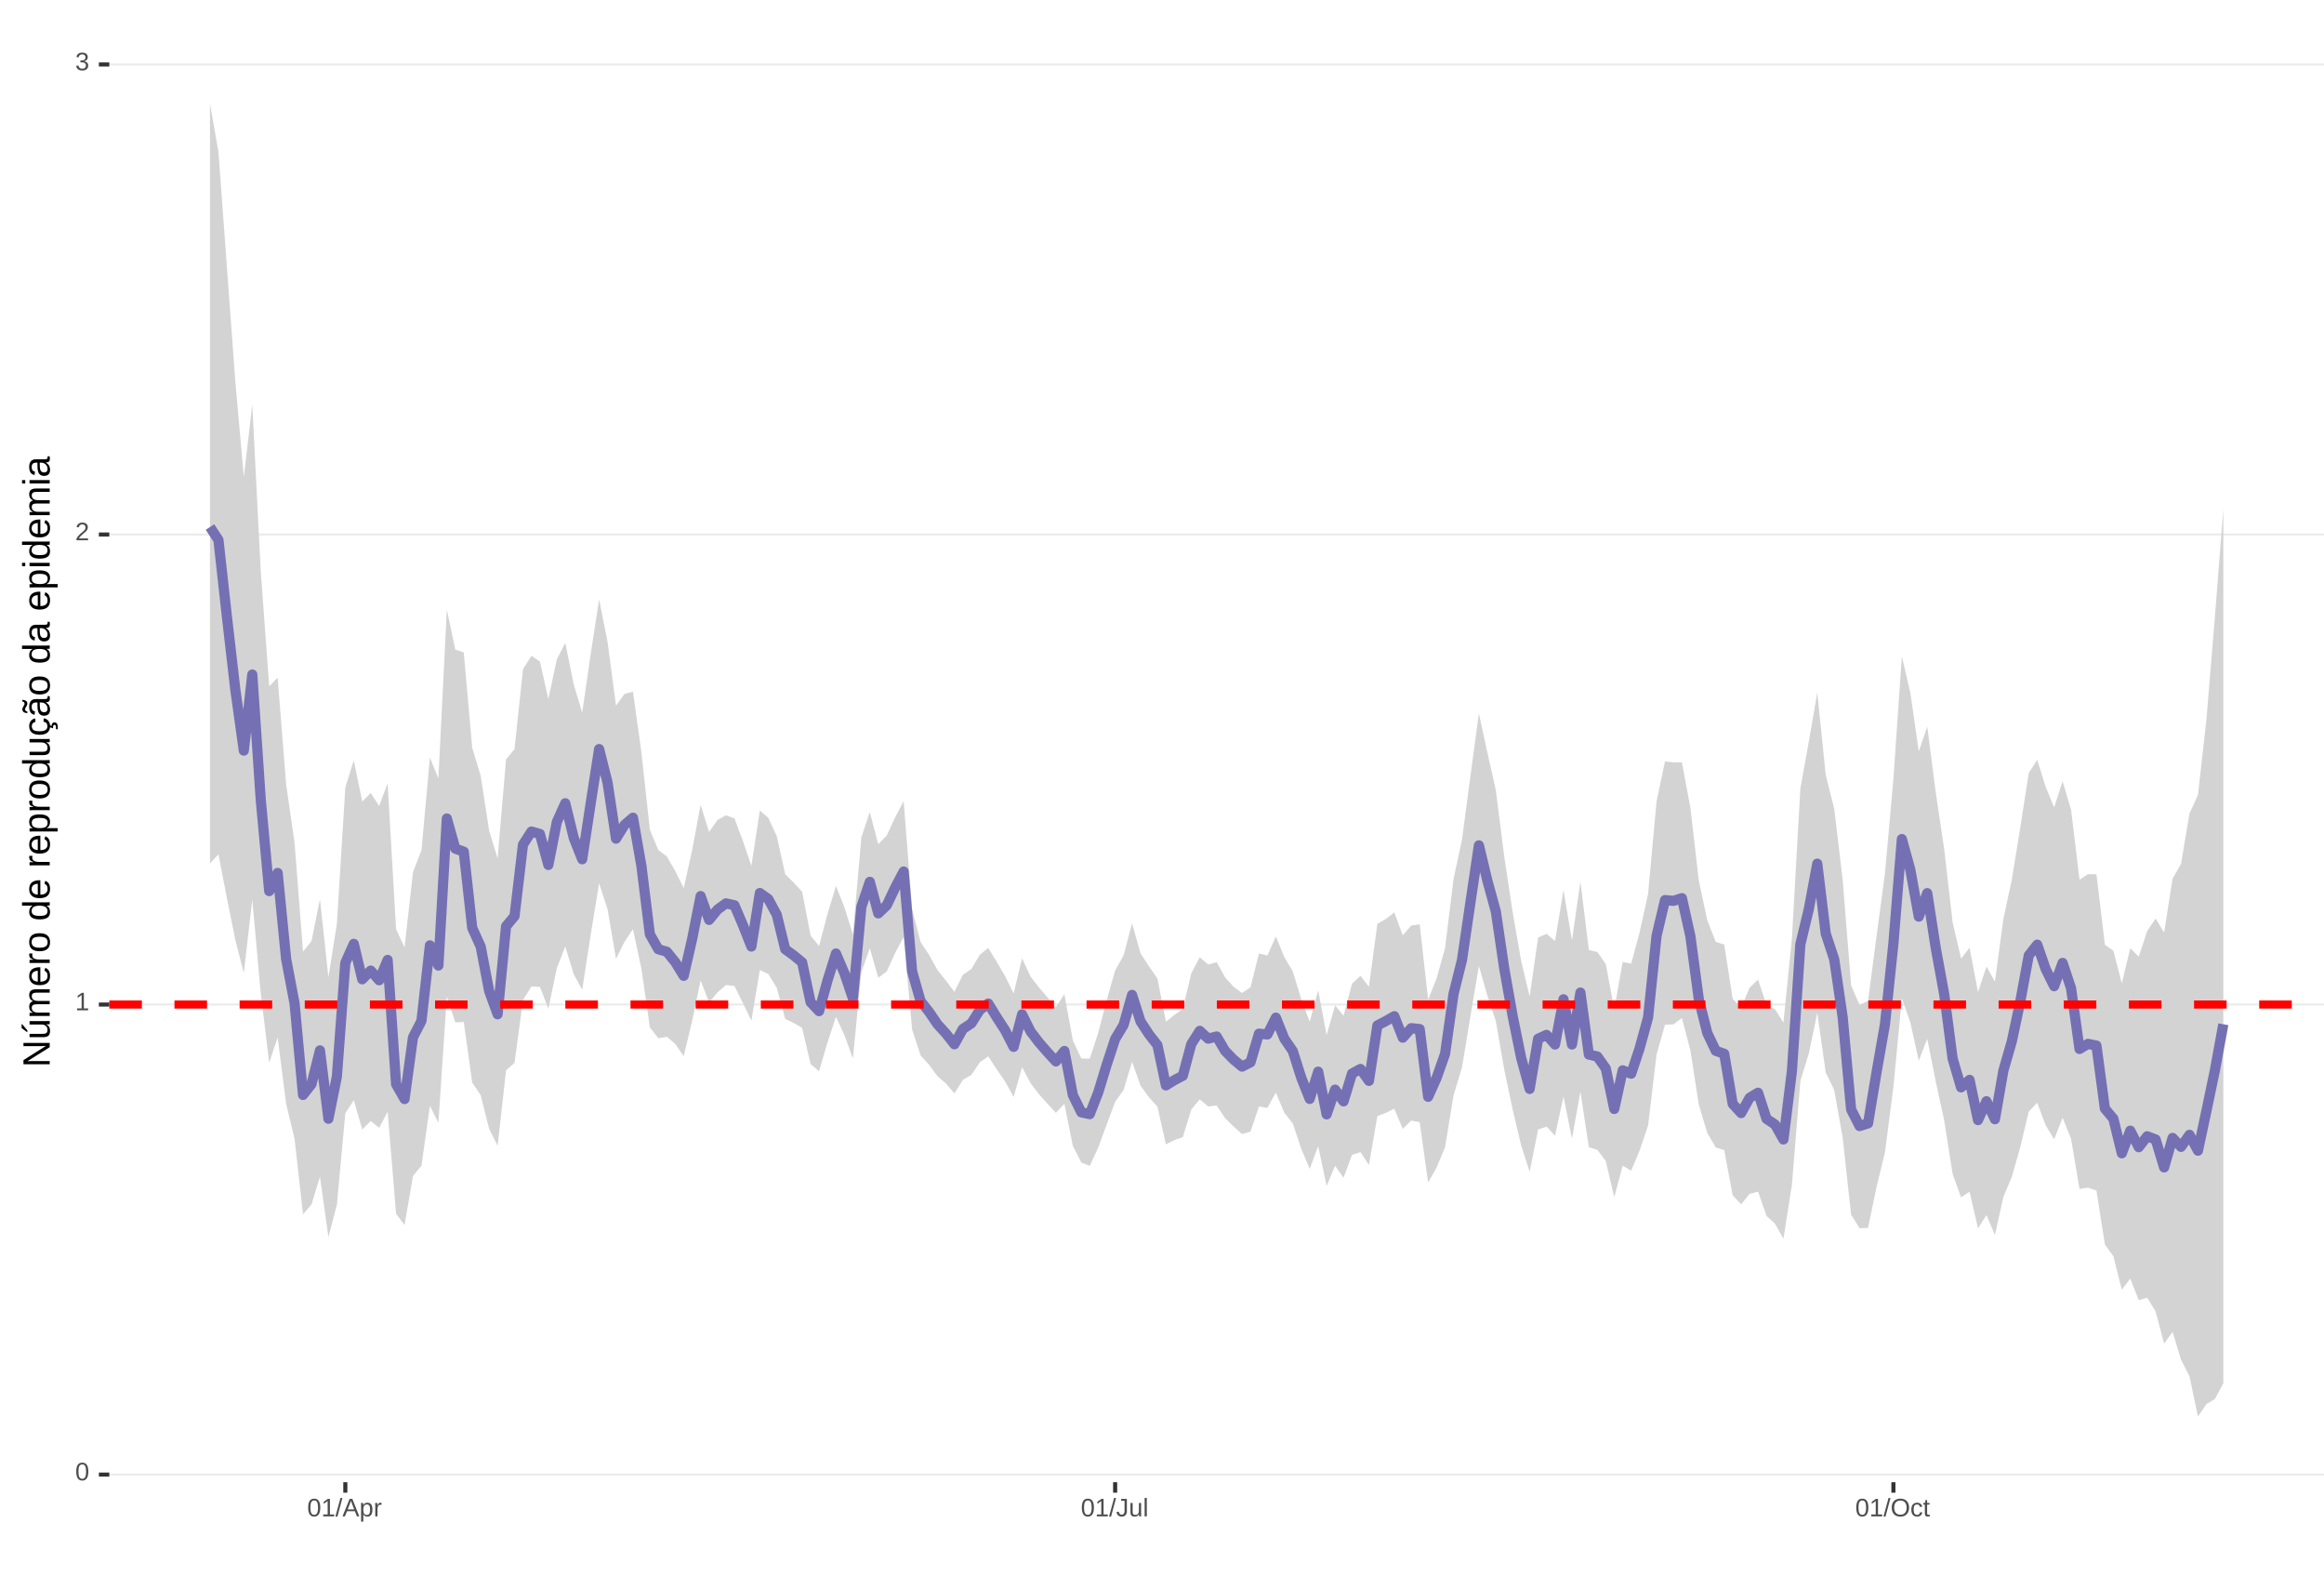 <?xml version="1.0" encoding="UTF-8"?>
<svg xmlns="http://www.w3.org/2000/svg" xmlns:xlink="http://www.w3.org/1999/xlink" width="609pt" height="413pt" viewBox="0 0 609 413" version="1.1">
<defs>
<g>
<symbol overflow="visible" id="glyph0-0">
<path style="stroke:none;" d="M 0.672 -4.578 L 4.328 -4.578 L 4.328 0 L 0.672 0 Z M 0.906 -4.328 L 0.906 -0.25 L 4.078 -0.25 L 4.078 -4.328 Z M 0.906 -4.328 "/>
</symbol>
<symbol overflow="visible" id="glyph0-1">
<path style="stroke:none;" d="M 3.438 -2.297 C 3.438 -1.523 3.301 -0.938 3.031 -0.531 C 2.758 -0.133 2.363 0.062 1.844 0.062 C 1.312 0.062 0.914 -0.133 0.656 -0.531 C 0.395 -0.938 0.266 -1.523 0.266 -2.297 C 0.266 -3.078 0.391 -3.66 0.641 -4.047 C 0.898 -4.441 1.305 -4.641 1.859 -4.641 C 2.398 -4.641 2.797 -4.441 3.047 -4.047 C 3.305 -3.648 3.438 -3.066 3.438 -2.297 Z M 2.844 -2.297 C 2.844 -2.953 2.766 -3.426 2.609 -3.719 C 2.461 -4.02 2.211 -4.172 1.859 -4.172 C 1.504 -4.172 1.242 -4.023 1.078 -3.734 C 0.922 -3.441 0.844 -2.961 0.844 -2.297 C 0.844 -1.641 0.922 -1.16 1.078 -0.859 C 1.242 -0.555 1.5 -0.406 1.844 -0.406 C 2.188 -0.406 2.438 -0.555 2.594 -0.859 C 2.758 -1.172 2.844 -1.648 2.844 -2.297 Z M 2.844 -2.297 "/>
</symbol>
<symbol overflow="visible" id="glyph0-2">
<path style="stroke:none;" d="M 0.5 0 L 0.5 -0.5 L 1.672 -0.5 L 1.672 -4.016 L 0.641 -3.281 L 0.641 -3.828 L 1.719 -4.578 L 2.266 -4.578 L 2.266 -0.5 L 3.375 -0.5 L 3.375 0 Z M 0.5 0 "/>
</symbol>
<symbol overflow="visible" id="glyph0-3">
<path style="stroke:none;" d="M 0.328 0 L 0.328 -0.406 C 0.441 -0.664 0.578 -0.891 0.734 -1.078 C 0.898 -1.273 1.066 -1.453 1.234 -1.609 C 1.41 -1.766 1.582 -1.91 1.75 -2.047 C 1.926 -2.18 2.082 -2.316 2.219 -2.453 C 2.363 -2.586 2.477 -2.727 2.562 -2.875 C 2.645 -3.02 2.688 -3.188 2.688 -3.375 C 2.688 -3.625 2.613 -3.816 2.469 -3.953 C 2.32 -4.098 2.117 -4.172 1.859 -4.172 C 1.609 -4.172 1.398 -4.102 1.234 -3.969 C 1.078 -3.832 0.984 -3.641 0.953 -3.391 L 0.359 -3.453 C 0.398 -3.816 0.555 -4.102 0.828 -4.312 C 1.098 -4.531 1.441 -4.641 1.859 -4.641 C 2.316 -4.641 2.672 -4.531 2.922 -4.312 C 3.172 -4.102 3.297 -3.797 3.297 -3.391 C 3.297 -3.211 3.254 -3.035 3.172 -2.859 C 3.086 -2.68 2.969 -2.504 2.812 -2.328 C 2.656 -2.16 2.348 -1.891 1.891 -1.516 C 1.641 -1.316 1.441 -1.133 1.297 -0.969 C 1.148 -0.801 1.047 -0.645 0.984 -0.5 L 3.359 -0.5 L 3.359 0 Z M 0.328 0 "/>
</symbol>
<symbol overflow="visible" id="glyph0-4">
<path style="stroke:none;" d="M 3.406 -1.266 C 3.406 -0.836 3.27 -0.508 3 -0.281 C 2.738 -0.051 2.359 0.062 1.859 0.062 C 1.391 0.062 1.016 -0.039 0.734 -0.25 C 0.461 -0.457 0.301 -0.766 0.25 -1.172 L 0.859 -1.234 C 0.93 -0.691 1.266 -0.422 1.859 -0.422 C 2.148 -0.422 2.379 -0.492 2.547 -0.641 C 2.711 -0.785 2.797 -1 2.797 -1.281 C 2.797 -1.531 2.695 -1.723 2.5 -1.859 C 2.312 -2.004 2.039 -2.078 1.688 -2.078 L 1.359 -2.078 L 1.359 -2.578 L 1.672 -2.578 C 1.992 -2.578 2.242 -2.645 2.422 -2.781 C 2.598 -2.926 2.688 -3.125 2.688 -3.375 C 2.688 -3.613 2.613 -3.805 2.469 -3.953 C 2.32 -4.098 2.109 -4.172 1.828 -4.172 C 1.566 -4.172 1.352 -4.102 1.188 -3.969 C 1.031 -3.832 0.941 -3.645 0.922 -3.406 L 0.328 -3.453 C 0.367 -3.828 0.523 -4.117 0.797 -4.328 C 1.066 -4.535 1.41 -4.641 1.828 -4.641 C 2.285 -4.641 2.641 -4.531 2.891 -4.312 C 3.148 -4.102 3.281 -3.812 3.281 -3.438 C 3.281 -3.145 3.195 -2.906 3.031 -2.719 C 2.875 -2.539 2.641 -2.414 2.328 -2.344 C 2.672 -2.301 2.938 -2.18 3.125 -1.984 C 3.312 -1.797 3.406 -1.555 3.406 -1.266 Z M 3.406 -1.266 "/>
</symbol>
<symbol overflow="visible" id="glyph0-5">
<path style="stroke:none;" d="M 0 0.062 L 1.328 -4.828 L 1.844 -4.828 L 0.531 0.062 Z M 0 0.062 "/>
</symbol>
<symbol overflow="visible" id="glyph0-6">
<path style="stroke:none;" d="M 3.797 0 L 3.266 -1.344 L 1.188 -1.344 L 0.656 0 L 0.016 0 L 1.875 -4.578 L 2.594 -4.578 L 4.422 0 Z M 2.219 -4.109 L 2.203 -4.016 C 2.141 -3.836 2.055 -3.609 1.953 -3.328 L 1.375 -1.828 L 3.078 -1.828 L 2.5 -3.328 C 2.438 -3.484 2.375 -3.656 2.312 -3.844 Z M 2.219 -4.109 "/>
</symbol>
<symbol overflow="visible" id="glyph0-7">
<path style="stroke:none;" d="M 3.422 -1.781 C 3.422 -0.551 2.988 0.062 2.125 0.062 C 1.582 0.062 1.219 -0.141 1.031 -0.547 L 1.016 -0.547 C 1.023 -0.523 1.031 -0.344 1.031 0 L 1.031 1.375 L 0.453 1.375 L 0.453 -2.797 C 0.453 -3.16 0.441 -3.398 0.422 -3.516 L 1 -3.516 C 1 -3.504 1 -3.473 1 -3.422 C 1.008 -3.367 1.016 -3.285 1.016 -3.172 C 1.023 -3.066 1.031 -2.992 1.031 -2.953 L 1.047 -2.953 C 1.148 -3.172 1.285 -3.328 1.453 -3.422 C 1.617 -3.523 1.844 -3.578 2.125 -3.578 C 2.562 -3.578 2.883 -3.43 3.094 -3.141 C 3.312 -2.848 3.422 -2.395 3.422 -1.781 Z M 2.812 -1.766 C 2.812 -2.254 2.742 -2.602 2.609 -2.812 C 2.473 -3.02 2.266 -3.125 1.984 -3.125 C 1.742 -3.125 1.555 -3.07 1.422 -2.969 C 1.297 -2.875 1.195 -2.723 1.125 -2.516 C 1.062 -2.316 1.031 -2.051 1.031 -1.719 C 1.031 -1.258 1.102 -0.922 1.25 -0.703 C 1.395 -0.484 1.633 -0.375 1.969 -0.375 C 2.258 -0.375 2.473 -0.477 2.609 -0.688 C 2.742 -0.895 2.812 -1.254 2.812 -1.766 Z M 2.812 -1.766 "/>
</symbol>
<symbol overflow="visible" id="glyph0-8">
<path style="stroke:none;" d="M 0.469 0 L 0.469 -2.703 C 0.469 -2.941 0.457 -3.211 0.438 -3.516 L 1 -3.516 C 1.008 -3.117 1.016 -2.879 1.016 -2.797 L 1.031 -2.797 C 1.125 -3.098 1.227 -3.301 1.344 -3.406 C 1.469 -3.52 1.645 -3.578 1.875 -3.578 C 1.945 -3.578 2.023 -3.566 2.109 -3.547 L 2.109 -3.016 C 2.023 -3.035 1.922 -3.047 1.797 -3.047 C 1.555 -3.047 1.367 -2.941 1.234 -2.734 C 1.109 -2.523 1.047 -2.223 1.047 -1.828 L 1.047 0 Z M 0.469 0 "/>
</symbol>
<symbol overflow="visible" id="glyph0-9">
<path style="stroke:none;" d="M 1.484 0.062 C 0.711 0.062 0.254 -0.336 0.109 -1.141 L 0.719 -1.234 C 0.75 -0.984 0.832 -0.785 0.969 -0.641 C 1.113 -0.504 1.285 -0.438 1.484 -0.438 C 1.711 -0.438 1.891 -0.516 2.016 -0.672 C 2.148 -0.828 2.219 -1.055 2.219 -1.359 L 2.219 -4.078 L 1.328 -4.078 L 1.328 -4.578 L 2.828 -4.578 L 2.828 -1.359 C 2.828 -0.922 2.707 -0.57 2.469 -0.312 C 2.227 -0.062 1.898 0.062 1.484 0.062 Z M 1.484 0.062 "/>
</symbol>
<symbol overflow="visible" id="glyph0-10">
<path style="stroke:none;" d="M 1.016 -3.516 L 1.016 -1.281 C 1.016 -1.051 1.035 -0.875 1.078 -0.75 C 1.129 -0.625 1.203 -0.531 1.297 -0.469 C 1.398 -0.414 1.551 -0.391 1.75 -0.391 C 2.031 -0.391 2.25 -0.484 2.406 -0.672 C 2.57 -0.867 2.656 -1.141 2.656 -1.484 L 2.656 -3.516 L 3.234 -3.516 L 3.234 -0.75 C 3.234 -0.344 3.242 -0.094 3.266 0 L 2.703 0 C 2.703 -0.008 2.703 -0.035 2.703 -0.078 C 2.703 -0.129 2.695 -0.188 2.688 -0.25 C 2.688 -0.312 2.688 -0.426 2.688 -0.594 L 2.672 -0.594 C 2.535 -0.352 2.379 -0.18 2.203 -0.078 C 2.023 0.016 1.805 0.062 1.547 0.062 C 1.16 0.062 0.879 -0.031 0.703 -0.219 C 0.523 -0.414 0.438 -0.734 0.438 -1.172 L 0.438 -3.516 Z M 1.016 -3.516 "/>
</symbol>
<symbol overflow="visible" id="glyph0-11">
<path style="stroke:none;" d="M 0.453 0 L 0.453 -4.828 L 1.031 -4.828 L 1.031 0 Z M 0.453 0 "/>
</symbol>
<symbol overflow="visible" id="glyph0-12">
<path style="stroke:none;" d="M 4.859 -2.312 C 4.859 -1.832 4.766 -1.41 4.578 -1.047 C 4.398 -0.691 4.141 -0.414 3.797 -0.219 C 3.453 -0.031 3.047 0.062 2.578 0.062 C 2.109 0.062 1.703 -0.031 1.359 -0.219 C 1.023 -0.406 0.766 -0.68 0.578 -1.047 C 0.398 -1.41 0.312 -1.832 0.312 -2.312 C 0.312 -3.039 0.508 -3.609 0.906 -4.016 C 1.312 -4.43 1.875 -4.641 2.594 -4.641 C 3.062 -4.641 3.461 -4.547 3.797 -4.359 C 4.141 -4.18 4.398 -3.914 4.578 -3.562 C 4.766 -3.207 4.859 -2.789 4.859 -2.312 Z M 4.219 -2.312 C 4.219 -2.883 4.078 -3.332 3.797 -3.656 C 3.516 -3.977 3.113 -4.141 2.594 -4.141 C 2.062 -4.141 1.656 -3.977 1.375 -3.656 C 1.094 -3.332 0.953 -2.883 0.953 -2.312 C 0.953 -1.738 1.094 -1.281 1.375 -0.938 C 1.664 -0.602 2.066 -0.438 2.578 -0.438 C 3.109 -0.438 3.516 -0.598 3.797 -0.922 C 4.078 -1.254 4.219 -1.719 4.219 -2.312 Z M 4.219 -2.312 "/>
</symbol>
<symbol overflow="visible" id="glyph0-13">
<path style="stroke:none;" d="M 0.891 -1.781 C 0.891 -1.312 0.961 -0.961 1.109 -0.734 C 1.254 -0.504 1.477 -0.391 1.781 -0.391 C 1.988 -0.391 2.16 -0.445 2.297 -0.562 C 2.441 -0.676 2.531 -0.848 2.562 -1.078 L 3.156 -1.047 C 3.102 -0.711 2.957 -0.441 2.719 -0.234 C 2.477 -0.035 2.172 0.062 1.797 0.062 C 1.305 0.062 0.93 -0.094 0.672 -0.406 C 0.41 -0.719 0.281 -1.172 0.281 -1.766 C 0.281 -2.359 0.41 -2.805 0.672 -3.109 C 0.93 -3.422 1.305 -3.578 1.797 -3.578 C 2.148 -3.578 2.445 -3.484 2.688 -3.297 C 2.926 -3.109 3.078 -2.852 3.141 -2.531 L 2.531 -2.484 C 2.5 -2.68 2.422 -2.836 2.297 -2.953 C 2.172 -3.066 2 -3.125 1.781 -3.125 C 1.469 -3.125 1.238 -3.02 1.094 -2.812 C 0.957 -2.602 0.891 -2.258 0.891 -1.781 Z M 0.891 -1.781 "/>
</symbol>
<symbol overflow="visible" id="glyph0-14">
<path style="stroke:none;" d="M 1.797 -0.031 C 1.609 0.02 1.41 0.047 1.203 0.047 C 0.734 0.047 0.5 -0.219 0.5 -0.75 L 0.5 -3.094 L 0.094 -3.094 L 0.094 -3.516 L 0.531 -3.516 L 0.703 -4.297 L 1.094 -4.297 L 1.094 -3.516 L 1.734 -3.516 L 1.734 -3.094 L 1.094 -3.094 L 1.094 -0.875 C 1.094 -0.707 1.117 -0.586 1.172 -0.516 C 1.223 -0.441 1.32 -0.406 1.469 -0.406 C 1.539 -0.406 1.648 -0.422 1.797 -0.453 Z M 1.797 -0.031 "/>
</symbol>
<symbol overflow="visible" id="glyph1-0">
<path style="stroke:none;" d="M -6.875 -1 L -6.875 -6.5 L 0 -6.5 L 0 -1 Z M -6.516 -1.375 L -0.375 -1.375 L -0.375 -6.125 L -6.516 -6.125 Z M -6.516 -1.375 "/>
</symbol>
<symbol overflow="visible" id="glyph1-1">
<path style="stroke:none;" d="M 0 -5.281 L -5.859 -1.609 L -5.391 -1.625 L -4.578 -1.656 L 0 -1.656 L 0 -0.828 L -6.875 -0.828 L -6.875 -1.906 L -0.984 -5.625 C -1.617 -5.582 -2.082 -5.562 -2.375 -5.562 L -6.875 -5.562 L -6.875 -6.406 L 0 -6.406 Z M 0 -5.281 "/>
</symbol>
<symbol overflow="visible" id="glyph1-2">
<path style="stroke:none;" d="M -5.281 -1.562 L -1.938 -1.562 C -1.582 -1.562 -1.305 -1.594 -1.109 -1.656 C -0.922 -1.727 -0.785 -1.836 -0.703 -1.984 C -0.617 -2.141 -0.578 -2.363 -0.578 -2.656 C -0.578 -3.07 -0.723 -3.398 -1.016 -3.641 C -1.305 -3.891 -1.707 -4.016 -2.219 -4.016 L -5.281 -4.016 L -5.281 -4.906 L -1.125 -4.906 C -0.508 -4.906 -0.133 -4.91 0 -4.922 L 0 -4.094 C -0.02 -4.094 -0.062 -4.086 -0.125 -4.078 C -0.195 -4.078 -0.281 -4.07 -0.375 -4.062 C -0.469 -4.062 -0.645 -4.062 -0.906 -4.062 L -0.906 -4.047 C -0.539 -3.848 -0.281 -3.613 -0.125 -3.344 C 0.02 -3.082 0.094 -2.754 0.094 -2.359 C 0.094 -1.773 -0.047 -1.348 -0.328 -1.078 C -0.617 -0.816 -1.098 -0.688 -1.766 -0.688 L -5.281 -0.688 Z M -5.859 -2.031 L -5.969 -2.031 L -7.359 -3.078 L -7.359 -4.094 L -7.219 -4.094 L -5.859 -2.484 Z M -5.859 -2.031 "/>
</symbol>
<symbol overflow="visible" id="glyph1-3">
<path style="stroke:none;" d="M 0 -3.75 L -3.344 -3.75 C -3.852 -3.75 -4.207 -3.676 -4.406 -3.531 C -4.602 -3.395 -4.703 -3.145 -4.703 -2.781 C -4.703 -2.406 -4.555 -2.109 -4.266 -1.891 C -3.984 -1.672 -3.582 -1.562 -3.062 -1.562 L 0 -1.562 L 0 -0.688 L -4.156 -0.688 C -4.77 -0.688 -5.145 -0.68 -5.281 -0.672 L -5.281 -1.5 C -5.27 -1.5 -5.227 -1.5 -5.156 -1.5 C -5.082 -1.508 -5 -1.516 -4.906 -1.516 C -4.812 -1.523 -4.633 -1.531 -4.375 -1.531 L -4.375 -1.547 C -4.75 -1.734 -5.008 -1.945 -5.156 -2.188 C -5.301 -2.438 -5.375 -2.738 -5.375 -3.094 C -5.375 -3.488 -5.297 -3.801 -5.141 -4.031 C -4.984 -4.27 -4.727 -4.438 -4.375 -4.531 L -4.375 -4.547 C -4.727 -4.723 -4.984 -4.941 -5.141 -5.203 C -5.297 -5.461 -5.375 -5.773 -5.375 -6.141 C -5.375 -6.672 -5.227 -7.055 -4.938 -7.297 C -4.656 -7.547 -4.18 -7.672 -3.516 -7.672 L 0 -7.672 L 0 -6.797 L -3.344 -6.797 C -3.852 -6.797 -4.207 -6.723 -4.406 -6.578 C -4.602 -6.441 -4.703 -6.191 -4.703 -5.828 C -4.703 -5.453 -4.555 -5.156 -4.266 -4.938 C -3.984 -4.727 -3.582 -4.625 -3.062 -4.625 L 0 -4.625 Z M 0 -3.75 "/>
</symbol>
<symbol overflow="visible" id="glyph1-4">
<path style="stroke:none;" d="M -2.453 -1.344 C -1.848 -1.344 -1.379 -1.469 -1.047 -1.719 C -0.723 -1.969 -0.562 -2.336 -0.562 -2.828 C -0.562 -3.203 -0.633 -3.504 -0.781 -3.734 C -0.938 -3.961 -1.133 -4.117 -1.375 -4.203 L -1.156 -4.969 C -0.32 -4.656 0.094 -3.941 0.094 -2.828 C 0.094 -2.047 -0.133 -1.445 -0.594 -1.031 C -1.062 -0.625 -1.754 -0.422 -2.672 -0.422 C -3.547 -0.422 -4.211 -0.625 -4.672 -1.031 C -5.141 -1.445 -5.375 -2.031 -5.375 -2.781 C -5.375 -4.344 -4.441 -5.125 -2.578 -5.125 L -2.453 -5.125 Z M -3.125 -4.203 C -3.688 -4.16 -4.094 -4.02 -4.344 -3.781 C -4.602 -3.551 -4.734 -3.219 -4.734 -2.781 C -4.734 -2.352 -4.586 -2.016 -4.297 -1.766 C -4.016 -1.516 -3.625 -1.379 -3.125 -1.359 Z M -3.125 -4.203 "/>
</symbol>
<symbol overflow="visible" id="glyph1-5">
<path style="stroke:none;" d="M 0 -0.688 L -4.047 -0.688 C -4.422 -0.688 -4.832 -0.68 -5.281 -0.672 L -5.281 -1.5 C -4.688 -1.52 -4.328 -1.531 -4.203 -1.531 L -4.203 -1.547 C -4.66 -1.691 -4.969 -1.852 -5.125 -2.031 C -5.289 -2.219 -5.375 -2.477 -5.375 -2.812 C -5.375 -2.926 -5.359 -3.047 -5.328 -3.172 L -4.531 -3.172 C -4.562 -3.047 -4.578 -2.891 -4.578 -2.703 C -4.578 -2.336 -4.422 -2.055 -4.109 -1.859 C -3.797 -1.672 -3.344 -1.578 -2.75 -1.578 L 0 -1.578 Z M 0 -0.688 "/>
</symbol>
<symbol overflow="visible" id="glyph1-6">
<path style="stroke:none;" d="M -2.641 -5.141 C -1.723 -5.141 -1.035 -4.938 -0.578 -4.531 C -0.129 -4.125 0.094 -3.535 0.094 -2.766 C 0.094 -1.992 -0.141 -1.41 -0.609 -1.016 C -1.078 -0.617 -1.754 -0.422 -2.641 -0.422 C -4.461 -0.422 -5.375 -1.207 -5.375 -2.781 C -5.375 -3.594 -5.148 -4.188 -4.703 -4.562 C -4.266 -4.945 -3.578 -5.141 -2.641 -5.141 Z M -2.641 -4.219 C -3.367 -4.219 -3.898 -4.109 -4.234 -3.891 C -4.566 -3.672 -4.734 -3.305 -4.734 -2.797 C -4.734 -2.285 -4.562 -1.914 -4.219 -1.688 C -3.883 -1.457 -3.359 -1.344 -2.641 -1.344 C -1.953 -1.344 -1.43 -1.453 -1.078 -1.672 C -0.723 -1.898 -0.547 -2.258 -0.547 -2.75 C -0.547 -3.281 -0.711 -3.656 -1.047 -3.875 C -1.391 -4.102 -1.922 -4.219 -2.641 -4.219 Z M -2.641 -4.219 "/>
</symbol>
<symbol overflow="visible" id="glyph1-7">
<path style="stroke:none;" d=""/>
</symbol>
<symbol overflow="visible" id="glyph1-8">
<path style="stroke:none;" d="M -0.844 -4.016 C -0.508 -3.848 -0.27 -3.629 -0.125 -3.359 C 0.02 -3.086 0.094 -2.754 0.094 -2.359 C 0.094 -1.691 -0.129 -1.203 -0.578 -0.891 C -1.023 -0.578 -1.707 -0.422 -2.625 -0.422 C -4.457 -0.422 -5.375 -1.066 -5.375 -2.359 C -5.375 -2.766 -5.301 -3.098 -5.156 -3.359 C -5.008 -3.629 -4.781 -3.848 -4.469 -4.016 L -7.25 -4.016 L -7.25 -4.891 L -1.094 -4.891 C -0.539 -4.891 -0.176 -4.898 0 -4.922 L 0 -4.078 C -0.051 -4.066 -0.172 -4.055 -0.359 -4.047 C -0.547 -4.035 -0.707 -4.031 -0.844 -4.031 Z M -2.641 -1.344 C -1.898 -1.344 -1.367 -1.438 -1.047 -1.625 C -0.734 -1.82 -0.578 -2.145 -0.578 -2.594 C -0.578 -3.082 -0.75 -3.441 -1.094 -3.672 C -1.438 -3.898 -1.973 -4.016 -2.703 -4.016 C -3.398 -4.016 -3.91 -3.898 -4.234 -3.672 C -4.566 -3.441 -4.734 -3.082 -4.734 -2.594 C -4.734 -2.156 -4.566 -1.836 -4.234 -1.641 C -3.91 -1.441 -3.379 -1.344 -2.641 -1.344 Z M -2.641 -1.344 "/>
</symbol>
<symbol overflow="visible" id="glyph1-9">
<path style="stroke:none;" d="M -2.672 -5.141 C -0.828 -5.141 0.094 -4.492 0.094 -3.203 C 0.094 -2.391 -0.211 -1.844 -0.828 -1.562 L -0.828 -1.531 C -0.797 -1.539 -0.516 -1.547 0.016 -1.547 L 2.078 -1.547 L 2.078 -0.672 L -4.203 -0.672 C -4.742 -0.672 -5.102 -0.66 -5.281 -0.641 L -5.281 -1.5 C -5.27 -1.5 -5.223 -1.5 -5.141 -1.5 C -5.066 -1.508 -4.945 -1.52 -4.781 -1.531 C -4.613 -1.539 -4.5 -1.547 -4.438 -1.547 L -4.438 -1.562 C -4.758 -1.719 -4.992 -1.922 -5.141 -2.172 C -5.297 -2.43 -5.375 -2.773 -5.375 -3.203 C -5.375 -3.848 -5.156 -4.332 -4.719 -4.656 C -4.281 -4.977 -3.598 -5.141 -2.672 -5.141 Z M -2.641 -4.219 C -3.379 -4.219 -3.906 -4.117 -4.219 -3.922 C -4.539 -3.723 -4.703 -3.406 -4.703 -2.969 C -4.703 -2.625 -4.629 -2.352 -4.484 -2.156 C -4.336 -1.957 -4.109 -1.805 -3.797 -1.703 C -3.484 -1.598 -3.078 -1.547 -2.578 -1.547 C -1.879 -1.547 -1.363 -1.656 -1.031 -1.875 C -0.707 -2.102 -0.547 -2.469 -0.547 -2.969 C -0.547 -3.406 -0.707 -3.723 -1.031 -3.922 C -1.352 -4.117 -1.891 -4.219 -2.641 -4.219 Z M -2.641 -4.219 "/>
</symbol>
<symbol overflow="visible" id="glyph1-10">
<path style="stroke:none;" d="M -5.281 -1.531 L -1.938 -1.531 C -1.582 -1.531 -1.305 -1.562 -1.109 -1.625 C -0.922 -1.695 -0.785 -1.805 -0.703 -1.953 C -0.617 -2.109 -0.578 -2.332 -0.578 -2.625 C -0.578 -3.039 -0.723 -3.367 -1.016 -3.609 C -1.305 -3.859 -1.707 -3.984 -2.219 -3.984 L -5.281 -3.984 L -5.281 -4.875 L -1.125 -4.875 C -0.508 -4.875 -0.133 -4.879 0 -4.891 L 0 -4.062 C -0.02 -4.062 -0.062 -4.055 -0.125 -4.047 C -0.195 -4.047 -0.281 -4.039 -0.375 -4.031 C -0.469 -4.031 -0.645 -4.031 -0.906 -4.031 L -0.906 -4.016 C -0.539 -3.816 -0.281 -3.582 -0.125 -3.312 C 0.02 -3.051 0.094 -2.723 0.094 -2.328 C 0.094 -1.742 -0.047 -1.316 -0.328 -1.047 C -0.617 -0.785 -1.098 -0.656 -1.766 -0.656 L -5.281 -0.656 Z M -5.281 -1.531 "/>
</symbol>
<symbol overflow="visible" id="glyph1-11">
<path style="stroke:none;" d="M -2.672 -1.344 C -1.961 -1.344 -1.438 -1.453 -1.094 -1.672 C -0.758 -1.891 -0.594 -2.223 -0.594 -2.672 C -0.594 -2.984 -0.676 -3.242 -0.844 -3.453 C -1.02 -3.672 -1.281 -3.801 -1.625 -3.844 L -1.578 -4.734 C -1.066 -4.672 -0.66 -4.457 -0.359 -4.094 C -0.055 -3.727 0.094 -3.266 0.094 -2.703 C 0.094 -1.961 -0.133 -1.395 -0.594 -1 C -1.062 -0.613 -1.742 -0.422 -2.641 -0.422 C -3.535 -0.422 -4.211 -0.613 -4.672 -1 C -5.141 -1.395 -5.375 -1.957 -5.375 -2.688 C -5.375 -3.227 -5.234 -3.676 -4.953 -4.031 C -4.68 -4.395 -4.297 -4.617 -3.797 -4.703 L -3.734 -3.797 C -4.023 -3.754 -4.254 -3.641 -4.422 -3.453 C -4.598 -3.266 -4.688 -3.004 -4.688 -2.672 C -4.688 -2.203 -4.531 -1.863 -4.219 -1.656 C -3.914 -1.445 -3.398 -1.344 -2.672 -1.344 Z M 1.234 -3.672 C 1.828 -3.672 2.125 -3.223 2.125 -2.328 C 2.125 -2.148 2.113 -2.004 2.094 -1.891 L 1.625 -1.891 C 1.645 -2.055 1.656 -2.195 1.656 -2.312 C 1.656 -2.789 1.52 -3.031 1.25 -3.031 C 1 -3.031 0.875 -2.812 0.875 -2.375 C 0.875 -2.238 0.879 -2.148 0.891 -2.109 L 0 -2.422 L 0 -2.938 L 0.484 -2.75 C 0.492 -3.062 0.566 -3.289 0.703 -3.438 C 0.836 -3.594 1.016 -3.672 1.234 -3.672 Z M 1.234 -3.672 "/>
</symbol>
<symbol overflow="visible" id="glyph1-12">
<path style="stroke:none;" d="M 0.094 -2.016 C 0.094 -1.484 -0.047 -1.082 -0.328 -0.812 C -0.609 -0.551 -0.988 -0.422 -1.469 -0.422 C -2.02 -0.422 -2.441 -0.598 -2.734 -0.953 C -3.023 -1.316 -3.18 -1.898 -3.203 -2.703 L -3.219 -3.891 L -3.516 -3.891 C -3.941 -3.891 -4.25 -3.797 -4.438 -3.609 C -4.625 -3.43 -4.719 -3.148 -4.719 -2.766 C -4.719 -2.367 -4.648 -2.078 -4.516 -1.891 C -4.379 -1.711 -4.164 -1.609 -3.875 -1.578 L -3.953 -0.656 C -4.898 -0.812 -5.375 -1.52 -5.375 -2.781 C -5.375 -3.445 -5.223 -3.945 -4.922 -4.281 C -4.617 -4.613 -4.18 -4.781 -3.609 -4.781 L -1.328 -4.781 C -1.066 -4.781 -0.867 -4.812 -0.734 -4.875 C -0.609 -4.945 -0.547 -5.082 -0.547 -5.281 C -0.547 -5.363 -0.555 -5.457 -0.578 -5.562 L -0.031 -5.562 C 0.02 -5.344 0.047 -5.117 0.047 -4.891 C 0.047 -4.555 -0.035 -4.316 -0.203 -4.172 C -0.379 -4.023 -0.648 -3.941 -1.016 -3.922 L -1.016 -3.891 C -0.609 -3.672 -0.32 -3.41 -0.156 -3.109 C 0.008 -2.805 0.094 -2.441 0.094 -2.016 Z M -0.562 -2.219 C -0.562 -2.539 -0.633 -2.828 -0.781 -3.078 C -0.926 -3.328 -1.125 -3.523 -1.375 -3.672 C -1.633 -3.816 -1.898 -3.891 -2.172 -3.891 L -2.609 -3.891 L -2.594 -2.938 C -2.582 -2.52 -2.535 -2.203 -2.453 -1.984 C -2.379 -1.773 -2.258 -1.613 -2.094 -1.5 C -1.938 -1.383 -1.723 -1.328 -1.453 -1.328 C -1.172 -1.328 -0.953 -1.406 -0.797 -1.562 C -0.641 -1.719 -0.562 -1.938 -0.562 -2.219 Z M -5.859 -3.609 C -5.859 -3.473 -5.891 -3.332 -5.953 -3.188 C -6.016 -3.051 -6.082 -2.922 -6.156 -2.797 C -6.227 -2.672 -6.297 -2.551 -6.359 -2.438 C -6.422 -2.32 -6.453 -2.211 -6.453 -2.109 C -6.453 -1.93 -6.398 -1.797 -6.297 -1.703 C -6.191 -1.617 -6.047 -1.562 -5.859 -1.531 L -5.859 -1.094 C -6.191 -1.125 -6.441 -1.176 -6.609 -1.25 C -6.785 -1.332 -6.922 -1.441 -7.016 -1.578 C -7.117 -1.711 -7.172 -1.879 -7.172 -2.078 C -7.172 -2.223 -7.141 -2.363 -7.078 -2.5 C -7.023 -2.633 -6.957 -2.766 -6.875 -2.891 C -6.801 -3.023 -6.734 -3.145 -6.672 -3.25 C -6.617 -3.363 -6.594 -3.473 -6.594 -3.578 C -6.594 -3.898 -6.785 -4.086 -7.172 -4.141 L -7.172 -4.594 C -6.691 -4.539 -6.352 -4.43 -6.156 -4.266 C -5.957 -4.098 -5.859 -3.879 -5.859 -3.609 Z M -5.859 -3.609 "/>
</symbol>
<symbol overflow="visible" id="glyph1-13">
<path style="stroke:none;" d="M 0.094 -2.016 C 0.094 -1.484 -0.047 -1.082 -0.328 -0.812 C -0.609 -0.551 -0.988 -0.422 -1.469 -0.422 C -2.02 -0.422 -2.441 -0.598 -2.734 -0.953 C -3.023 -1.316 -3.18 -1.898 -3.203 -2.703 L -3.219 -3.891 L -3.516 -3.891 C -3.941 -3.891 -4.25 -3.797 -4.438 -3.609 C -4.625 -3.43 -4.719 -3.148 -4.719 -2.766 C -4.719 -2.367 -4.648 -2.078 -4.516 -1.891 C -4.379 -1.711 -4.164 -1.609 -3.875 -1.578 L -3.953 -0.656 C -4.898 -0.812 -5.375 -1.52 -5.375 -2.781 C -5.375 -3.445 -5.223 -3.945 -4.922 -4.281 C -4.617 -4.613 -4.18 -4.781 -3.609 -4.781 L -1.328 -4.781 C -1.066 -4.781 -0.867 -4.812 -0.734 -4.875 C -0.609 -4.945 -0.547 -5.082 -0.547 -5.281 C -0.547 -5.363 -0.555 -5.457 -0.578 -5.562 L -0.031 -5.562 C 0.02 -5.344 0.047 -5.117 0.047 -4.891 C 0.047 -4.555 -0.035 -4.316 -0.203 -4.172 C -0.379 -4.023 -0.648 -3.941 -1.016 -3.922 L -1.016 -3.891 C -0.609 -3.672 -0.32 -3.41 -0.156 -3.109 C 0.008 -2.805 0.094 -2.441 0.094 -2.016 Z M -0.562 -2.219 C -0.562 -2.539 -0.633 -2.828 -0.781 -3.078 C -0.926 -3.328 -1.125 -3.523 -1.375 -3.672 C -1.633 -3.816 -1.898 -3.891 -2.172 -3.891 L -2.609 -3.891 L -2.594 -2.938 C -2.582 -2.52 -2.535 -2.203 -2.453 -1.984 C -2.379 -1.773 -2.258 -1.613 -2.094 -1.5 C -1.938 -1.383 -1.723 -1.328 -1.453 -1.328 C -1.172 -1.328 -0.953 -1.406 -0.797 -1.562 C -0.641 -1.719 -0.562 -1.938 -0.562 -2.219 Z M -0.562 -2.219 "/>
</symbol>
<symbol overflow="visible" id="glyph1-14">
<path style="stroke:none;" d="M -6.406 -0.672 L -7.25 -0.672 L -7.25 -1.547 L -6.406 -1.547 Z M 0 -0.672 L -5.281 -0.672 L -5.281 -1.547 L 0 -1.547 Z M 0 -0.672 "/>
</symbol>
</g>
<clipPath id="clip1">
  <path d="M 28.645 9.961 L 609 9.961 L 609 388.328 L 28.645 388.328 Z M 28.645 9.961 "/>
</clipPath>
<clipPath id="clip2">
  <path d="M 28.645 386 L 609 386 L 609 387 L 28.645 387 Z M 28.645 386 "/>
</clipPath>
<clipPath id="clip3">
  <path d="M 28.645 262 L 609 262 L 609 264 L 28.645 264 Z M 28.645 262 "/>
</clipPath>
<clipPath id="clip4">
  <path d="M 28.645 139 L 609 139 L 609 141 L 28.645 141 Z M 28.645 139 "/>
</clipPath>
<clipPath id="clip5">
  <path d="M 28.645 16 L 609 16 L 609 18 L 28.645 18 Z M 28.645 16 "/>
</clipPath>
<clipPath id="clip6">
  <path d="M 28.645 262 L 609 262 L 609 265 L 28.645 265 Z M 28.645 262 "/>
</clipPath>
</defs>
<g id="surface157">
<rect x="0" y="0" width="609" height="413" style="fill:rgb(100%,100%,100%);fill-opacity:1;stroke:none;"/>
<rect x="0" y="0" width="609" height="413" style="fill:rgb(100%,100%,100%);fill-opacity:1;stroke:none;"/>
<path style="fill:none;stroke-width:1.067;stroke-linecap:round;stroke-linejoin:round;stroke:rgb(100%,100%,100%);stroke-opacity:1;stroke-miterlimit:10;" d="M 0 413 L 609 413 L 609 0 L 0 0 Z M 0 413 "/>
<g clip-path="url(#clip1)" clip-rule="nonzero">
<path style=" stroke:none;fill-rule:nonzero;fill:rgb(100%,100%,100%);fill-opacity:1;" d="M 28.645 388.328 L 609 388.328 L 609 9.961 L 28.645 9.961 Z M 28.645 388.328 "/>
</g>
<g clip-path="url(#clip2)" clip-rule="nonzero">
<path style="fill:none;stroke-width:0.533;stroke-linecap:butt;stroke-linejoin:round;stroke:rgb(92.157%,92.157%,92.157%);stroke-opacity:1;stroke-miterlimit:10;" d="M 28.645 386.324 L 609 386.324 "/>
</g>
<g clip-path="url(#clip3)" clip-rule="nonzero">
<path style="fill:none;stroke-width:0.533;stroke-linecap:butt;stroke-linejoin:round;stroke:rgb(92.157%,92.157%,92.157%);stroke-opacity:1;stroke-miterlimit:10;" d="M 28.645 263.18 L 609 263.18 "/>
</g>
<g clip-path="url(#clip4)" clip-rule="nonzero">
<path style="fill:none;stroke-width:0.533;stroke-linecap:butt;stroke-linejoin:round;stroke:rgb(92.157%,92.157%,92.157%);stroke-opacity:1;stroke-miterlimit:10;" d="M 28.645 140.035 L 609 140.035 "/>
</g>
<g clip-path="url(#clip5)" clip-rule="nonzero">
<path style="fill:none;stroke-width:0.533;stroke-linecap:butt;stroke-linejoin:round;stroke:rgb(92.157%,92.157%,92.157%);stroke-opacity:1;stroke-miterlimit:10;" d="M 28.645 16.891 L 609 16.891 "/>
</g>
<path style=" stroke:none;fill-rule:nonzero;fill:rgb(82.745%,82.745%,82.745%);fill-opacity:1;" d="M 55.023 27.16 L 57.242 39.777 L 59.457 69.93 L 61.676 100.047 L 63.891 124.949 L 66.109 106.051 L 68.324 149.562 L 70.543 179.828 L 72.758 177.559 L 74.977 205.484 L 77.191 220.855 L 79.41 249.312 L 81.625 246.582 L 83.844 235.562 L 86.059 256.059 L 88.277 242.055 L 90.492 206.273 L 92.711 199.223 L 94.926 209.98 L 97.145 207.762 L 99.359 211.16 L 101.578 205.219 L 103.793 243.48 L 106.012 248.184 L 108.227 228.492 L 110.445 222.762 L 112.66 198.449 L 114.879 203.957 L 117.094 159.723 L 119.312 170.191 L 121.527 170.926 L 123.746 195.941 L 125.961 203.254 L 128.18 217.633 L 130.395 224.91 L 132.613 198.926 L 134.828 196.281 L 137.047 175.328 L 139.262 171.824 L 141.48 173.328 L 143.695 183.168 L 145.914 172.758 L 148.129 168.438 L 150.348 179.332 L 152.562 186.719 L 154.781 171.418 L 156.996 157.043 L 159.215 168.215 L 161.43 184.883 L 163.648 181.801 L 165.863 181.219 L 168.082 197.113 L 170.297 217.398 L 172.516 222.707 L 174.73 224.379 L 176.949 228.203 L 179.164 232.684 L 181.383 222.684 L 183.598 210.879 L 185.816 217.961 L 188.031 214.82 L 190.25 213.598 L 192.465 214.426 L 194.684 220.344 L 196.898 226.848 L 199.117 212.352 L 201.332 214.254 L 203.551 219.078 L 205.766 229.031 L 207.984 231.234 L 210.199 233.621 L 212.418 245.125 L 214.633 247.852 L 216.852 239.414 L 219.066 232.129 L 221.285 237.715 L 223.5 244.809 L 225.719 219.371 L 227.934 212.77 L 230.152 221.188 L 232.367 218.891 L 234.586 214.102 L 236.801 209.918 L 239.02 238.133 L 241.234 246.793 L 243.453 250.16 L 245.668 254.172 L 247.887 256.934 L 250.102 259.852 L 252.32 255.391 L 254.535 253.887 L 256.754 250.152 L 258.969 248.348 L 261.188 251.98 L 263.402 255.785 L 265.621 260.27 L 267.836 251.078 L 270.055 255.879 L 272.27 258.715 L 274.488 261.301 L 276.703 263.824 L 278.922 260.523 L 281.137 272.578 L 283.355 277.309 L 285.57 277.379 L 287.789 270.594 L 290.004 262.039 L 292.223 254.266 L 294.438 250.305 L 296.656 241.898 L 298.871 249.77 L 301.09 253.152 L 303.305 256.367 L 305.523 267.672 L 307.738 265.902 L 309.957 264.344 L 312.172 255.023 L 314.391 250.785 L 316.605 252.715 L 318.824 252.07 L 321.039 256.062 L 323.258 258.535 L 325.473 260.16 L 327.691 258.676 L 329.906 249.812 L 332.125 250.32 L 334.34 245.34 L 336.559 250.762 L 338.773 254.504 L 340.992 261.793 L 343.207 267.691 L 345.426 259.465 L 347.641 271.203 L 349.859 263.395 L 352.074 266.125 L 354.293 257.691 L 356.508 255.676 L 358.727 258.512 L 360.941 242.016 L 363.16 240.762 L 365.375 239.043 L 367.594 245.066 L 369.809 242.492 L 372.027 242.145 L 374.242 261.926 L 376.461 256.324 L 378.676 248.375 L 380.895 230.281 L 383.109 220.02 L 385.324 203.258 L 387.543 186.949 L 389.758 197.133 L 391.977 206.992 L 394.191 224.457 L 396.41 239.125 L 398.625 251.824 L 400.844 261.047 L 403.059 245.641 L 405.277 244.648 L 407.492 246.574 L 409.711 233.215 L 411.926 246.359 L 414.145 231.004 L 416.359 248.898 L 418.578 249.422 L 420.793 252.578 L 423.012 264.41 L 425.227 252.031 L 427.445 252.488 L 429.66 244.266 L 431.879 234.16 L 434.094 209.988 L 436.312 199.473 L 438.527 199.742 L 440.746 199.758 L 442.961 211.633 L 445.18 230.812 L 447.395 241.129 L 449.613 246.766 L 451.828 247.473 L 454.047 261.688 L 456.262 264.008 L 458.48 258.777 L 460.695 256.641 L 462.914 263.336 L 465.129 264.418 L 467.348 267.898 L 469.562 245.938 L 471.781 206.598 L 473.996 194.281 L 476.215 181.477 L 478.43 203.051 L 480.648 211.855 L 482.863 230.438 L 485.082 258.164 L 487.297 263.316 L 489.516 262.23 L 491.73 245.371 L 493.949 228.844 L 496.164 204.062 L 498.383 171.961 L 500.598 181.496 L 502.816 196.859 L 505.031 190.379 L 507.25 207.551 L 509.465 222.422 L 511.684 241.664 L 513.898 251.156 L 516.117 248.312 L 518.332 259.926 L 520.551 253.238 L 522.766 257.176 L 524.984 240.758 L 527.199 230.41 L 529.418 216.773 L 531.633 202.539 L 533.852 199.078 L 536.066 206.156 L 538.285 211.52 L 540.5 204.684 L 542.719 212.168 L 544.934 230.488 L 547.152 229.027 L 549.367 229.047 L 551.586 247.531 L 553.801 249.07 L 556.02 257.633 L 558.234 248.426 L 560.453 250.652 L 562.668 243.914 L 564.887 240.676 L 567.102 244.336 L 569.32 230.191 L 571.535 226.328 L 573.754 213.121 L 575.969 208.27 L 578.188 188.535 L 580.402 161.727 L 582.621 133.398 L 582.621 362.414 L 580.402 366.523 L 578.188 367.867 L 575.969 371.129 L 573.754 360.578 L 571.535 356.258 L 569.32 348.949 L 567.102 352.031 L 564.887 343.609 L 562.668 340 L 560.453 340.648 L 558.234 334.98 L 556.02 337.914 L 553.801 329.117 L 551.586 326.043 L 549.367 311.926 L 547.152 311.148 L 544.934 311.492 L 542.719 298.352 L 540.5 292.855 L 538.285 298.492 L 536.066 294.824 L 533.852 288.922 L 531.633 291.215 L 529.418 300.492 L 527.199 308.309 L 524.984 313.578 L 522.766 323.547 L 520.551 318.336 L 518.332 321.805 L 516.117 312.219 L 513.898 313.703 L 511.684 307.562 L 509.465 293.512 L 507.25 283.305 L 505.031 272.164 L 502.816 277.887 L 500.598 267.898 L 498.383 261.523 L 496.164 284.75 L 493.949 301.906 L 491.73 311.023 L 489.516 321.691 L 487.297 321.793 L 485.082 318.254 L 482.863 297.98 L 480.648 285.551 L 478.43 280.98 L 476.215 265.367 L 473.996 276.023 L 471.781 283.23 L 469.562 310.461 L 467.348 324.535 L 465.129 320.594 L 462.914 318.566 L 460.695 312.199 L 458.48 312.781 L 456.262 315.523 L 454.047 313.168 L 451.828 301.316 L 449.613 300.625 L 447.395 296.848 L 445.18 289.449 L 442.961 275.191 L 440.746 266.711 L 438.527 268.387 L 436.312 268.469 L 434.094 276.293 L 431.879 294.863 L 429.66 301.418 L 427.445 306.707 L 425.227 305.398 L 423.012 313.68 L 420.793 304.195 L 418.578 301.25 L 416.359 300.551 L 414.145 286.004 L 411.926 298.297 L 409.711 287.273 L 407.492 297.531 L 405.277 295.18 L 403.059 295.906 L 400.844 306.973 L 398.625 300.121 L 396.41 290.793 L 394.191 280.234 L 391.977 267.57 L 389.758 260.836 L 387.543 253.066 L 385.324 266.234 L 383.109 279.68 L 380.895 286.973 L 378.676 300.547 L 376.461 305.863 L 374.242 309.801 L 372.027 293.996 L 369.809 293.574 L 367.594 295.75 L 365.375 290.473 L 363.16 291.559 L 360.941 292.402 L 358.727 305.227 L 356.508 301.84 L 354.293 302.562 L 352.074 308.566 L 349.859 305.426 L 347.641 310.688 L 345.426 300.27 L 343.207 306.246 L 340.992 300.969 L 338.773 294.34 L 336.559 291.543 L 334.34 286.238 L 332.125 290.258 L 329.906 289.891 L 327.691 296.492 L 325.473 297.109 L 323.258 295.137 L 321.039 292.969 L 318.824 289.641 L 316.605 289.902 L 314.391 288.016 L 312.172 290.684 L 309.957 297.926 L 307.738 298.699 L 305.523 299.801 L 303.305 289.961 L 301.09 287.48 L 298.871 284.438 L 296.656 278.164 L 294.438 285.551 L 292.223 288.684 L 290.004 294.621 L 287.789 300.672 L 285.57 305.441 L 283.355 304.574 L 281.137 300.215 L 278.922 289.188 L 276.703 291.562 L 274.488 289.152 L 272.27 286.699 L 270.055 283.777 L 267.836 279.578 L 265.621 287.387 L 263.402 283.367 L 261.188 280.16 L 258.969 276.762 L 256.754 278.324 L 254.535 281.633 L 252.32 282.922 L 250.102 286.457 L 247.887 283.867 L 245.668 281.973 L 243.453 278.957 L 241.234 276.508 L 239.02 269.715 L 236.801 245.457 L 234.586 249.641 L 232.367 254.508 L 230.152 256.176 L 227.934 248.418 L 225.719 254.727 L 223.5 277.285 L 221.285 271.223 L 219.066 266.391 L 216.852 273.09 L 214.633 280.641 L 212.418 278.781 L 210.199 269.32 L 207.984 268 L 205.766 266.949 L 203.551 258.812 L 201.332 255.172 L 199.117 254.117 L 196.898 267.383 L 194.684 262.785 L 192.465 258.34 L 190.25 258.066 L 188.031 260 L 185.816 262.625 L 183.598 256.891 L 181.383 267.445 L 179.164 276.715 L 176.949 273.492 L 174.73 271.617 L 172.516 272.027 L 170.297 269.148 L 168.082 253.816 L 165.863 243.402 L 163.648 246.758 L 161.43 251.207 L 159.215 238.254 L 156.996 231.41 L 154.781 244.938 L 152.562 259.32 L 150.348 255.25 L 148.129 247.98 L 145.914 253.633 L 143.695 264.285 L 141.48 258.539 L 139.262 258.457 L 137.047 262.016 L 134.828 278.473 L 132.613 280.406 L 130.395 300.191 L 128.18 295.734 L 125.961 286.938 L 123.746 283.629 L 121.527 267.762 L 119.312 267.855 L 117.094 261.094 L 114.879 294.156 L 112.66 289.734 L 110.445 305.395 L 108.227 308.086 L 106.012 320.941 L 103.793 318.008 L 101.578 291.277 L 99.359 295.477 L 97.145 293.699 L 94.926 295.934 L 92.711 288.215 L 90.492 291.664 L 88.277 315.641 L 86.059 324.113 L 83.844 308.32 L 81.625 315.57 L 79.41 318.129 L 77.191 298.395 L 74.977 289.176 L 72.758 271.852 L 70.543 278.402 L 68.324 260.191 L 66.109 235.711 L 63.891 254.922 L 61.676 246.312 L 59.457 235.277 L 57.242 223.828 L 55.023 226.203 Z M 55.023 27.16 "/>
<path style="fill:none;stroke-width:2.667;stroke-linecap:butt;stroke-linejoin:round;stroke:rgb(45.882%,43.922%,70.196%);stroke-opacity:1;stroke-miterlimit:10;" d="M 55.023 138.078 L 57.242 141.465 L 59.457 161.543 L 61.676 180.77 L 63.891 196.656 L 66.109 176.723 L 68.324 209.473 L 70.543 233.465 L 72.758 228.707 L 74.977 251.234 L 77.191 262.887 L 79.41 286.867 L 81.625 284.051 L 83.844 275.195 L 86.059 293.109 L 88.277 282.055 L 90.492 252.254 L 92.711 247.285 L 94.926 256.566 L 97.145 254.289 L 99.359 256.828 L 101.578 251.492 L 103.793 284.062 L 106.012 287.941 L 108.227 271.766 L 110.445 267.477 L 112.66 247.676 L 114.879 252.965 L 117.094 214.438 L 119.312 222.34 L 121.527 223.125 L 123.746 243.105 L 125.961 248 L 128.18 259.629 L 130.395 265.734 L 132.613 242.676 L 134.828 240.02 L 137.047 221.293 L 139.262 217.855 L 141.48 218.492 L 143.695 226.613 L 145.914 215.367 L 148.129 210.449 L 150.348 219.531 L 152.562 225.125 L 154.781 210.523 L 156.996 196.25 L 159.215 205.074 L 161.43 219.73 L 163.648 216.129 L 165.863 214.227 L 168.082 226.875 L 170.297 244.773 L 172.516 248.703 L 174.73 249.336 L 176.949 252.07 L 179.164 255.66 L 181.383 245.977 L 183.598 234.766 L 185.816 241.012 L 188.031 238.297 L 190.25 236.676 L 192.465 237.172 L 194.684 242.387 L 196.898 247.988 L 199.117 233.969 L 201.332 235.543 L 203.551 239.668 L 205.766 248.695 L 207.984 250.301 L 210.199 252.133 L 212.418 262.574 L 214.633 264.914 L 216.852 256.875 L 219.066 249.809 L 221.285 255.016 L 223.5 261.566 L 225.719 237.574 L 227.934 231.035 L 230.152 239.301 L 232.367 237.199 L 234.586 232.508 L 236.801 228.324 L 239.02 254.512 L 241.234 262.27 L 243.453 265.098 L 245.668 268.344 L 247.887 270.777 L 250.102 273.594 L 252.32 269.578 L 254.535 268.121 L 256.754 264.602 L 258.969 262.914 L 261.188 266.523 L 263.402 269.949 L 265.621 274.27 L 267.836 265.758 L 270.055 270.234 L 272.27 273.125 L 274.488 275.676 L 276.703 278.082 L 278.922 275.348 L 281.137 286.895 L 283.355 291.422 L 285.57 291.902 L 287.789 286.203 L 290.004 278.953 L 292.223 272.207 L 294.438 268.508 L 296.656 260.656 L 298.871 267.598 L 301.09 270.988 L 303.305 273.824 L 305.523 284.363 L 307.738 283 L 309.957 281.836 L 312.172 273.547 L 314.391 270.074 L 316.605 272.125 L 318.824 271.555 L 321.039 275.32 L 323.258 277.602 L 325.473 279.445 L 327.691 278.32 L 329.906 270.816 L 332.125 271.016 L 334.34 266.613 L 336.559 272.125 L 338.773 275.363 L 340.992 282.352 L 343.207 287.91 L 345.426 280.762 L 347.641 291.957 L 349.859 285.477 L 352.074 288.547 L 354.293 281.266 L 356.508 280.062 L 358.727 283.184 L 360.941 268.668 L 363.16 267.508 L 365.375 266.234 L 367.594 271.867 L 369.809 269.379 L 372.027 269.609 L 374.242 287.352 L 376.461 282.391 L 378.676 276.102 L 380.895 260.41 L 383.109 251.527 L 385.324 236.426 L 387.543 221.48 L 389.758 230.707 L 391.977 238.805 L 394.191 253.793 L 396.41 266.32 L 398.625 277.176 L 400.844 285.289 L 403.059 272.148 L 405.277 271.141 L 407.492 273.656 L 409.711 261.812 L 411.926 273.652 L 414.145 260.047 L 416.359 276.281 L 418.578 276.797 L 420.793 279.926 L 423.012 290.543 L 425.227 280.426 L 427.445 281.301 L 429.66 274.637 L 431.879 266.559 L 434.094 245.207 L 436.312 235.82 L 438.527 236.02 L 440.746 235.309 L 442.961 245.266 L 445.18 261.855 L 447.395 270.645 L 449.613 275.301 L 451.828 276.086 L 454.047 289.207 L 456.262 291.625 L 458.48 287.621 L 460.695 286.285 L 462.914 293.133 L 465.129 294.602 L 467.348 298.531 L 469.562 280.656 L 471.781 247.418 L 473.996 238.191 L 476.215 226.277 L 478.43 244.609 L 480.648 251.312 L 482.863 266.469 L 485.082 290.672 L 487.297 295.02 L 489.516 294.316 L 491.73 281.008 L 493.949 268.371 L 496.164 247.207 L 498.383 219.832 L 500.598 227.855 L 502.816 240.156 L 505.031 233.996 L 507.25 248.324 L 509.465 260.406 L 511.684 277.355 L 513.898 284.883 L 516.117 282.918 L 518.332 293.457 L 520.551 288.512 L 522.766 293.234 L 524.984 280.48 L 527.199 272.809 L 529.418 262.344 L 531.633 250.316 L 533.852 247.496 L 536.066 253.891 L 538.285 258.375 L 540.5 252.277 L 542.719 258.914 L 544.934 274.824 L 547.152 273.484 L 549.367 273.938 L 551.586 290.445 L 553.801 293.09 L 556.02 302.164 L 558.234 296.23 L 560.453 300.559 L 562.668 297.691 L 564.887 298.539 L 567.102 305.859 L 569.32 298.125 L 571.535 300.469 L 573.754 297.312 L 575.969 301.473 L 578.188 291.055 L 580.402 280.461 L 582.621 268.348 "/>
<g clip-path="url(#clip6)" clip-rule="nonzero">
<path style="fill:none;stroke-width:2.134;stroke-linecap:butt;stroke-linejoin:round;stroke:rgb(100%,0%,0%);stroke-opacity:1;stroke-dasharray:8.536,8.536;stroke-miterlimit:10;" d="M 28.645 263.18 L 609 263.18 "/>
</g>
<g style="fill:rgb(30.196%,30.196%,30.196%);fill-opacity:1;">
  <use xlink:href="#glyph0-1" x="19.715" y="387.844"/>
</g>
<g style="fill:rgb(30.196%,30.196%,30.196%);fill-opacity:1;">
  <use xlink:href="#glyph0-2" x="19.715" y="264.699"/>
</g>
<g style="fill:rgb(30.196%,30.196%,30.196%);fill-opacity:1;">
  <use xlink:href="#glyph0-3" x="19.715" y="141.555"/>
</g>
<g style="fill:rgb(30.196%,30.196%,30.196%);fill-opacity:1;">
  <use xlink:href="#glyph0-4" x="19.715" y="18.41"/>
</g>
<path style="fill:none;stroke-width:1.067;stroke-linecap:butt;stroke-linejoin:round;stroke:rgb(20%,20%,20%);stroke-opacity:1;stroke-miterlimit:10;" d="M 25.906 386.324 L 28.645 386.324 "/>
<path style="fill:none;stroke-width:1.067;stroke-linecap:butt;stroke-linejoin:round;stroke:rgb(20%,20%,20%);stroke-opacity:1;stroke-miterlimit:10;" d="M 25.906 263.18 L 28.645 263.18 "/>
<path style="fill:none;stroke-width:1.067;stroke-linecap:butt;stroke-linejoin:round;stroke:rgb(20%,20%,20%);stroke-opacity:1;stroke-miterlimit:10;" d="M 25.906 140.035 L 28.645 140.035 "/>
<path style="fill:none;stroke-width:1.067;stroke-linecap:butt;stroke-linejoin:round;stroke:rgb(20%,20%,20%);stroke-opacity:1;stroke-miterlimit:10;" d="M 25.906 16.891 L 28.645 16.891 "/>
<path style="fill:none;stroke-width:1.067;stroke-linecap:butt;stroke-linejoin:round;stroke:rgb(20%,20%,20%);stroke-opacity:1;stroke-miterlimit:10;" d="M 90.492 391.07 L 90.492 388.328 "/>
<path style="fill:none;stroke-width:1.067;stroke-linecap:butt;stroke-linejoin:round;stroke:rgb(20%,20%,20%);stroke-opacity:1;stroke-miterlimit:10;" d="M 292.223 391.07 L 292.223 388.328 "/>
<path style="fill:none;stroke-width:1.067;stroke-linecap:butt;stroke-linejoin:round;stroke:rgb(20%,20%,20%);stroke-opacity:1;stroke-miterlimit:10;" d="M 496.164 391.07 L 496.164 388.328 "/>
<g style="fill:rgb(30.196%,30.196%,30.196%);fill-opacity:1;">
  <use xlink:href="#glyph0-1" x="80.492" y="397.281"/>
  <use xlink:href="#glyph0-2" x="84.19" y="397.281"/>
  <use xlink:href="#glyph0-5" x="87.889" y="397.281"/>
  <use xlink:href="#glyph0-6" x="89.736" y="397.281"/>
  <use xlink:href="#glyph0-7" x="94.172" y="397.281"/>
  <use xlink:href="#glyph0-8" x="97.87" y="397.281"/>
</g>
<g style="fill:rgb(30.196%,30.196%,30.196%);fill-opacity:1;">
  <use xlink:href="#glyph0-1" x="283.223" y="397.281"/>
  <use xlink:href="#glyph0-2" x="286.921" y="397.281"/>
  <use xlink:href="#glyph0-5" x="290.619" y="397.281"/>
  <use xlink:href="#glyph0-9" x="292.467" y="397.281"/>
  <use xlink:href="#glyph0-10" x="295.792" y="397.281"/>
  <use xlink:href="#glyph0-11" x="299.49" y="397.281"/>
</g>
<g style="fill:rgb(30.196%,30.196%,30.196%);fill-opacity:1;">
  <use xlink:href="#glyph0-1" x="486.164" y="397.281"/>
  <use xlink:href="#glyph0-2" x="489.862" y="397.281"/>
  <use xlink:href="#glyph0-5" x="493.561" y="397.281"/>
  <use xlink:href="#glyph0-12" x="495.408" y="397.281"/>
  <use xlink:href="#glyph0-13" x="500.58" y="397.281"/>
  <use xlink:href="#glyph0-14" x="503.905" y="397.281"/>
</g>
<g style="fill:rgb(0%,0%,0%);fill-opacity:1;">
  <use xlink:href="#glyph1-1" x="13.025" y="279.645"/>
  <use xlink:href="#glyph1-2" x="13.025" y="272.423"/>
  <use xlink:href="#glyph1-3" x="13.025" y="266.861"/>
  <use xlink:href="#glyph1-4" x="13.025" y="258.531"/>
  <use xlink:href="#glyph1-5" x="13.025" y="252.97"/>
  <use xlink:href="#glyph1-6" x="13.025" y="249.64"/>
  <use xlink:href="#glyph1-7" x="13.025" y="244.078"/>
  <use xlink:href="#glyph1-8" x="13.025" y="241.3"/>
  <use xlink:href="#glyph1-4" x="13.025" y="235.738"/>
  <use xlink:href="#glyph1-7" x="13.025" y="230.177"/>
  <use xlink:href="#glyph1-5" x="13.025" y="227.398"/>
  <use xlink:href="#glyph1-4" x="13.025" y="224.068"/>
  <use xlink:href="#glyph1-9" x="13.025" y="218.507"/>
  <use xlink:href="#glyph1-5" x="13.025" y="212.945"/>
  <use xlink:href="#glyph1-6" x="13.025" y="209.615"/>
  <use xlink:href="#glyph1-8" x="13.025" y="204.054"/>
  <use xlink:href="#glyph1-10" x="13.025" y="198.492"/>
  <use xlink:href="#glyph1-11" x="13.025" y="192.931"/>
  <use xlink:href="#glyph1-12" x="13.025" y="187.931"/>
  <use xlink:href="#glyph1-6" x="13.025" y="182.369"/>
  <use xlink:href="#glyph1-7" x="13.025" y="176.808"/>
  <use xlink:href="#glyph1-8" x="13.025" y="174.029"/>
  <use xlink:href="#glyph1-13" x="13.025" y="168.468"/>
  <use xlink:href="#glyph1-7" x="13.025" y="162.906"/>
  <use xlink:href="#glyph1-4" x="13.025" y="160.128"/>
  <use xlink:href="#glyph1-9" x="13.025" y="154.566"/>
  <use xlink:href="#glyph1-14" x="13.025" y="149.005"/>
  <use xlink:href="#glyph1-8" x="13.025" y="146.783"/>
  <use xlink:href="#glyph1-4" x="13.025" y="141.222"/>
  <use xlink:href="#glyph1-3" x="13.025" y="135.66"/>
  <use xlink:href="#glyph1-14" x="13.025" y="127.33"/>
  <use xlink:href="#glyph1-13" x="13.025" y="125.108"/>
</g>
</g>
</svg>

